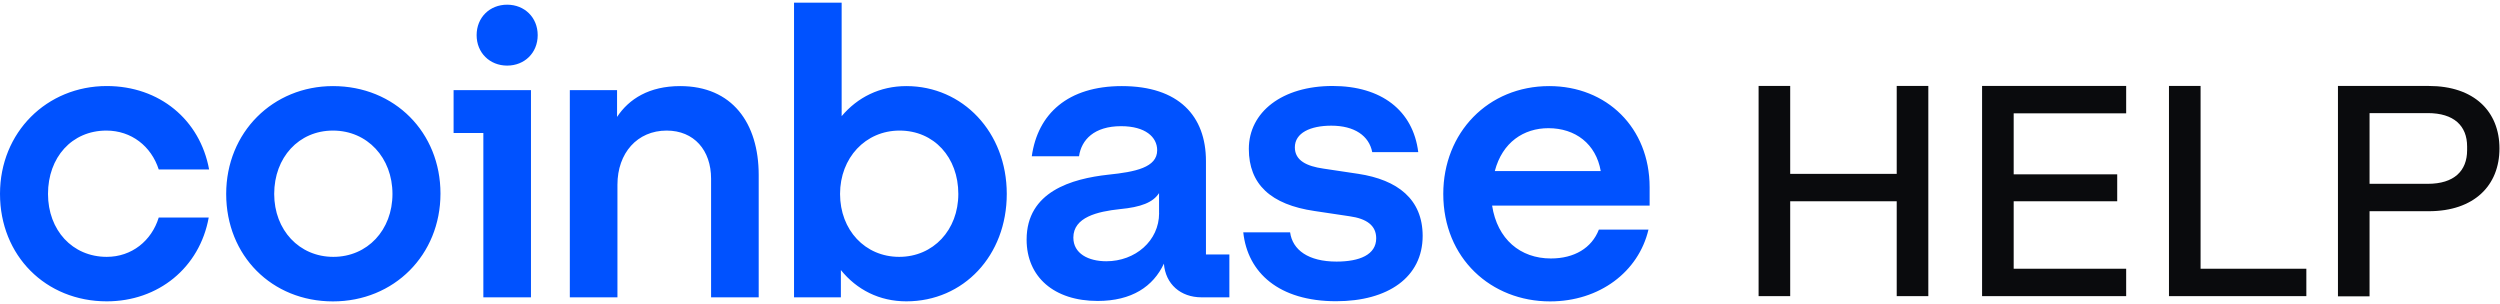<?xml version="1.0" encoding="utf-8"?>
<!-- Generator: Adobe Illustrator 25.4.1, SVG Export Plug-In . SVG Version: 6.00 Build 0)  -->
<svg viewBox="0 0 698 85" fill="none" xmlns="http://www.w3.org/2000/svg"><path d="M29.699 36.457C36.685 36.457 42.224 40.825 44.317 47.308H58.382C55.827 33.426 44.532 24.021 29.791 24.021C13.08 24.037 0 36.908 0 54.132C0 71.356 12.741 84.134 29.806 84.134C44.209 84.134 55.735 74.73 58.274 60.739H44.317C42.317 67.237 36.777 71.714 29.806 71.714C20.174 71.714 13.403 64.221 13.403 54.148C13.403 43.95 20.05 36.457 29.699 36.457ZM253.054 24.037C245.637 24.037 239.42 27.177 234.988 32.431V0.75H221.693V83.015H234.773V75.398C239.205 80.885 245.514 84.134 253.054 84.134C269.011 84.134 281.09 71.372 281.09 54.132C281.09 36.892 268.78 24.037 253.054 24.037ZM251.053 71.714C241.528 71.714 234.542 64.221 234.542 54.148C234.542 44.074 241.636 36.457 251.161 36.457C260.794 36.457 267.564 43.95 267.564 54.148C267.564 64.205 260.578 71.714 251.053 71.714ZM141.599 1.31C136.721 1.31 133.074 4.885 133.074 9.813C133.074 14.741 136.737 18.316 141.599 18.316C146.462 18.316 150.124 14.741 150.124 9.813C150.124 4.885 146.462 1.31 141.599 1.31ZM189.902 24.037C181.254 24.037 175.606 27.612 172.283 32.649V25.156H159.095V83.015H172.39V51.567C172.39 42.722 177.93 36.457 186.132 36.457C193.78 36.457 198.534 41.945 198.534 49.888V83.015H211.83V48.878C211.83 34.328 204.413 24.037 189.902 24.037ZM126.642 37.126H134.952V83.015H148.247V25.156H126.642V37.126ZM379.25 48.536L369.494 47.075C364.847 46.406 361.523 44.836 361.523 41.136C361.523 37.11 365.847 35.089 371.71 35.089C378.142 35.089 382.235 37.887 383.127 42.473H395.976C394.53 30.83 385.666 24.006 372.048 24.006C357.984 24.006 348.674 31.281 348.674 41.572C348.674 51.427 354.768 57.132 367.062 58.92L376.818 60.381C381.589 61.05 384.235 62.962 384.235 66.537C384.235 71.123 379.588 73.035 373.156 73.035C365.293 73.035 360.861 69.786 360.199 64.858H347.12C348.335 76.16 357.091 84.103 373.048 84.103C387.559 84.103 397.207 77.388 397.207 65.853C397.192 55.593 390.206 50.215 379.25 48.536ZM92.958 24.037C76.232 24.037 63.152 36.908 63.152 54.148C63.152 71.387 75.893 84.15 92.958 84.15C110.023 84.15 122.98 71.17 122.98 54.039C122.98 37.017 110.239 24.037 92.958 24.037ZM93.066 71.714C83.541 71.714 76.555 64.221 76.555 54.148C76.555 43.966 83.418 36.457 92.958 36.457C102.591 36.457 109.577 44.074 109.577 54.148C109.577 64.221 102.591 71.714 93.066 71.714ZM336.702 44.961C336.702 32.431 329.162 24.037 313.22 24.037C298.156 24.037 289.738 31.763 288.076 43.624H301.264C301.926 39.038 305.48 35.229 313.005 35.229C319.76 35.229 323.084 38.245 323.084 41.945C323.084 46.764 316.99 47.992 309.45 48.769C299.263 49.888 286.63 53.464 286.63 66.895C286.63 77.31 294.278 84.025 306.465 84.025C315.99 84.025 321.976 79.999 324.961 73.61C325.407 79.315 329.608 83.015 335.487 83.015H343.242V71.045H336.702V44.961ZM323.622 59.511C323.622 67.237 316.975 72.942 308.881 72.942C303.895 72.942 299.679 70.812 299.679 66.335C299.679 60.63 306.434 59.06 312.636 58.392C318.621 57.832 321.945 56.495 323.607 53.914V59.511H323.622ZM432.538 24.037C415.473 24.037 402.962 37.017 402.962 54.148C402.962 72.165 416.365 84.15 432.769 84.15C446.618 84.15 457.482 75.864 460.251 64.112H446.402C444.402 69.258 439.539 72.165 433 72.165C424.475 72.165 418.043 66.786 416.596 57.397H460.575V52.251C460.559 35.664 448.603 24.037 432.538 24.037ZM417.35 47.759C419.458 39.706 425.444 35.789 432.307 35.789C439.847 35.789 445.602 40.157 446.926 47.759H417.35Z" fill="#0052FF"></path><path fill-rule="evenodd" clip-rule="evenodd" d="M499.824 48.541V24H491V82.675H499.824V56.188H529.563V82.675H538.387V24H529.563V48.541H499.824ZM593.626 31.647V24H553.396V82.675H593.626V75.028H562.22V56.188H591.125V48.68H562.22V31.647H593.626ZM614.402 24V75.028H643.932V82.675H605.577V24H614.402ZM678.117 24H652.756V82.744H661.58V58.969H678.117C690.763 58.969 697.851 51.808 697.851 41.45C697.851 31.091 690.763 24 678.117 24ZM677.839 31.578C685.135 31.578 688.818 35.123 688.818 40.893V40.963V41.936C688.818 47.706 685.205 51.321 677.839 51.321H661.58V31.578H677.839Z" fill="#0A0B0D"></path></svg>